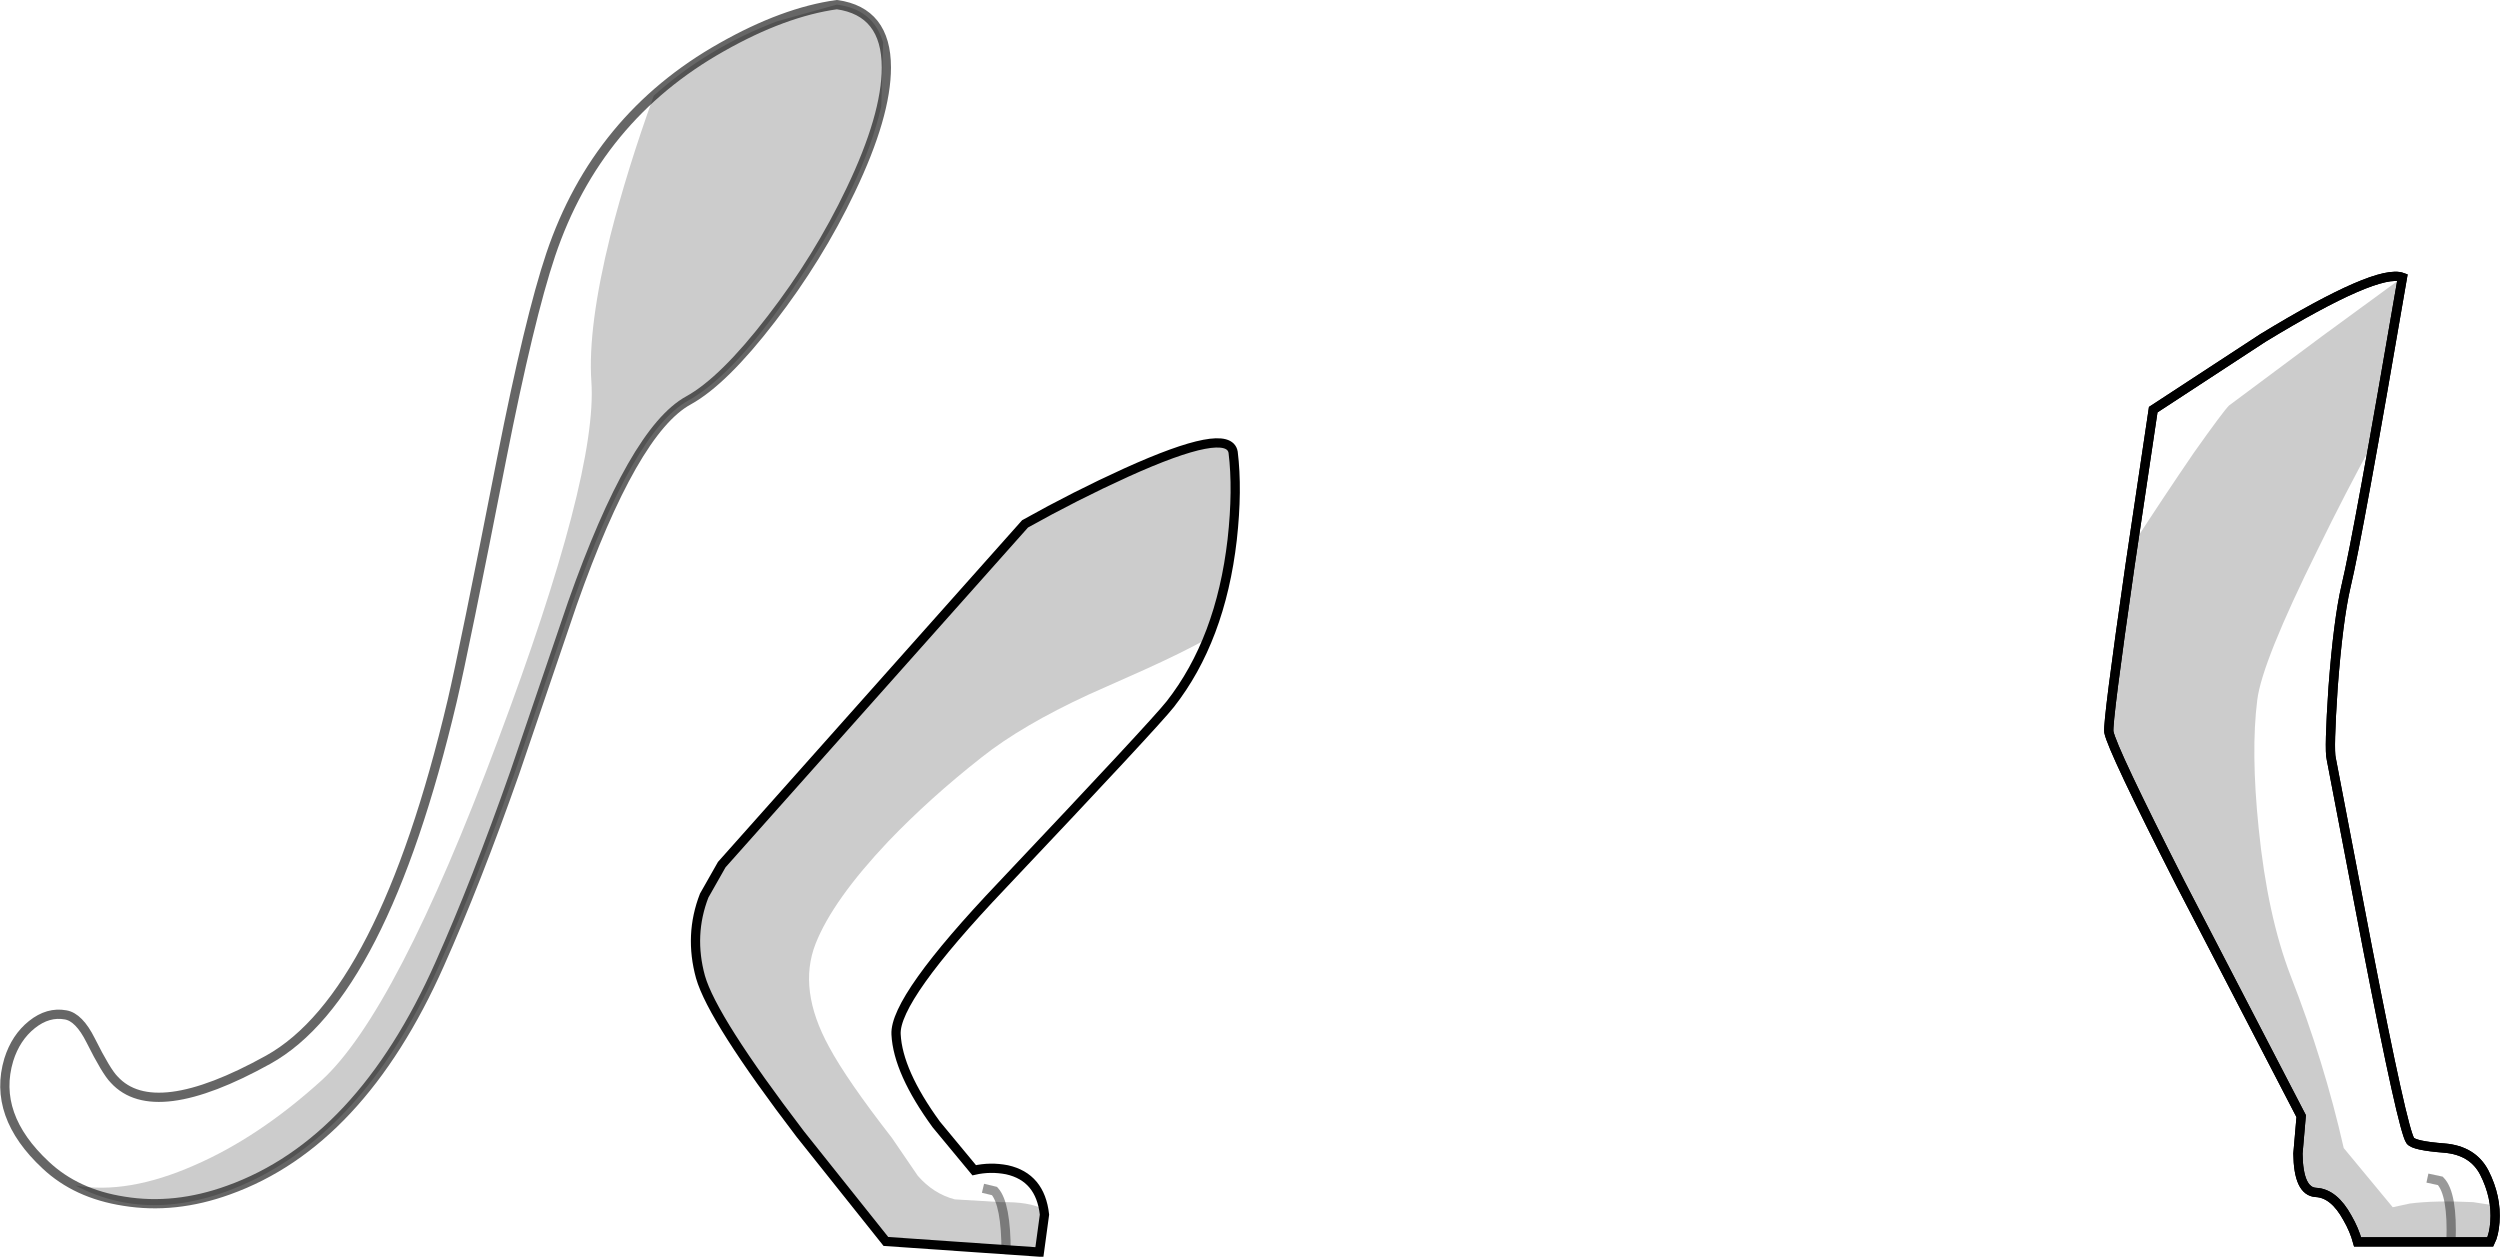 <?xml version="1.0" encoding="UTF-8" standalone="no"?>
<svg xmlns:xlink="http://www.w3.org/1999/xlink" height="135.9px" width="270.35px" xmlns="http://www.w3.org/2000/svg">
  <g transform="matrix(1.0, 0.0, 0.0, 1.0, 135.15, 52.05)">
    <path d="M109.55 -15.5 Q121.95 -23.05 124.65 -22.05 119.85 5.95 118.55 11.35 117.7 15.0 117.15 22.3 116.7 29.05 116.95 30.0 L120.85 50.35 Q124.7 70.2 125.5 71.3 125.9 71.85 129.15 72.1 132.25 72.35 133.5 74.75 134.85 77.4 134.65 80.1 134.55 81.45 134.15 82.25 L119.8 82.25 Q119.45 80.95 118.7 79.65 117.25 77.0 115.3 76.9 113.4 76.8 113.35 72.7 L113.7 68.65 100.65 43.5 Q93.25 28.95 92.9 27.1 92.75 26.05 95.2 9.05 L97.7 -7.75 109.55 -15.5" fill="#ffffff" fill-opacity="0.0" fill-rule="evenodd" stroke="none"/>
    <path d="M109.55 -15.5 Q121.95 -23.05 124.65 -22.05 119.85 5.95 118.55 11.35 117.7 15.0 117.15 22.3 116.7 29.05 116.95 30.0 L120.85 50.35 Q124.7 70.2 125.5 71.3 125.9 71.85 129.15 72.1 132.25 72.35 133.5 74.75 134.85 77.4 134.65 80.1 134.55 81.45 134.15 82.25 L119.8 82.25 Q119.45 80.95 118.7 79.65 117.25 77.0 115.3 76.9 113.4 76.8 113.35 72.7 L113.7 68.65 100.65 43.5 Q93.25 28.95 92.9 27.1 92.75 26.05 95.2 9.05 L97.7 -7.75 109.55 -15.5 Z" fill="none" stroke="#000000" stroke-linecap="butt" stroke-linejoin="miter-clip" stroke-miterlimit="4.0" stroke-width="1.0"/>
    <path d="M105.9 -8.2 L115.9 -15.65 124.65 -22.05 121.55 -4.35 Q118.5 1.2 115.5 7.35 109.45 19.55 108.95 23.65 108.25 29.2 109.1 37.5 110.05 46.95 112.55 53.45 116.2 62.8 118.3 72.1 L123.6 78.5 125.45 78.1 Q128.15 77.75 132.3 77.95 L134.55 78.3 Q134.85 80.65 134.15 82.25 L119.8 82.25 Q119.45 80.95 118.7 79.65 117.25 77.0 115.3 76.9 113.4 76.8 113.35 72.7 L113.7 68.65 100.65 43.5 Q93.25 28.95 92.9 27.1 92.75 25.7 95.55 6.75 98.85 1.65 102.1 -3.1 105.25 -7.55 105.9 -8.2" fill="#000000" fill-opacity="0.2" fill-rule="evenodd" stroke="none"/>
    <path d="M109.55 -15.5 Q121.95 -23.05 124.65 -22.05 119.85 5.95 118.55 11.35 117.7 15.0 117.15 22.3 116.7 29.05 116.95 30.0 L120.85 50.35 Q124.7 70.2 125.5 71.3 125.9 71.85 129.15 72.1 132.25 72.35 133.5 74.75 134.85 77.4 134.65 80.1 134.55 81.45 134.15 82.25 L119.8 82.25 Q119.45 80.95 118.7 79.65 117.25 77.0 115.3 76.9 113.4 76.8 113.35 72.7 L113.7 68.65 100.65 43.5 Q93.25 28.95 92.9 27.1 92.75 26.05 95.2 9.05 L97.7 -7.75 109.55 -15.5 Z" fill="none" stroke="#000000" stroke-linecap="butt" stroke-linejoin="miter-clip" stroke-miterlimit="4.0" stroke-width="1.0"/>
    <path d="M-1.8 -3.15 Q-1.3 0.9 -1.9 6.3 -3.15 17.15 -8.6 24.1 -10.25 26.2 -26.8 43.7 -38.45 55.95 -38.25 59.8 -38.05 63.85 -33.9 69.55 L-29.8 74.5 Q-28.05 74.1 -26.25 74.45 -22.65 75.25 -22.2 79.3 L-22.75 83.35 -39.35 82.2 -48.6 70.6 Q-58.1 58.15 -59.4 53.6 -60.65 49.05 -59.0 44.8 L-57.1 41.45 -24.3 4.6 Q-18.85 1.55 -13.35 -0.95 -2.3 -5.95 -1.8 -3.15" fill="#ffffff" fill-opacity="0.0" fill-rule="evenodd" stroke="none"/>
    <path d="M-13.35 -0.95 Q-2.3 -5.95 -1.8 -3.15 -1.5 -0.55 -1.65 3.25 -2.05 10.85 -4.55 17.0 -7.35 18.55 -11.45 20.4 L-17.4 23.05 Q-24.65 26.4 -29.0 29.85 -34.6 34.25 -39.1 38.95 -45.1 45.3 -46.95 50.0 -48.9 54.95 -45.5 61.15 -43.6 64.7 -38.7 71.0 L-35.9 75.1 Q-34.2 77.05 -31.9 77.65 L-26.9 77.95 Q-23.85 77.9 -22.35 78.7 L-22.2 79.3 -22.75 83.35 -39.35 82.2 -48.6 70.6 Q-58.1 58.15 -59.4 53.6 -60.65 49.05 -59.0 44.8 L-57.1 41.45 -24.3 4.6 Q-18.85 1.55 -13.35 -0.95" fill="#000000" fill-opacity="0.2" fill-rule="evenodd" stroke="none"/>
    <path d="M-1.8 -3.15 Q-1.3 0.9 -1.9 6.3 -3.15 17.15 -8.6 24.1 -10.25 26.2 -26.8 43.7 -38.45 55.95 -38.25 59.8 -38.05 63.85 -33.9 69.55 L-29.8 74.5 Q-28.05 74.1 -26.25 74.45 -22.65 75.25 -22.2 79.3 L-22.75 83.35 -39.35 82.2 -48.6 70.6 Q-58.1 58.15 -59.4 53.6 -60.65 49.05 -59.0 44.8 L-57.1 41.45 -24.3 4.6 Q-18.85 1.55 -13.35 -0.95 -2.3 -5.95 -1.8 -3.15 Z" fill="none" stroke="#000000" stroke-linecap="butt" stroke-linejoin="miter-clip" stroke-miterlimit="4.0" stroke-width="1.0"/>
    <path d="M-75.6 -24.5 Q-70.6 -39.35 -57.1 -46.95 -50.4 -50.75 -44.65 -51.55 -39.3 -50.8 -39.3 -44.75 -39.3 -39.55 -43.15 -31.5 -46.65 -24.15 -51.75 -17.55 -56.9 -10.85 -60.7 -8.75 -66.65 -5.5 -73.25 13.2 L-79.5 31.55 Q-83.65 43.35 -87.6 52.2 -96.2 71.55 -110.45 76.65 -116.25 78.75 -121.75 77.85 -126.9 77.05 -130.2 73.95 -136.0 68.55 -134.2 62.55 -133.45 60.15 -131.7 58.75 -129.95 57.35 -128.05 57.7 -126.6 57.95 -125.35 60.45 -123.65 63.85 -122.8 64.7 -118.5 69.4 -106.15 62.55 -93.8 55.7 -86.25 23.75 -84.95 18.2 -80.9 -2.45 -77.9 -17.65 -75.6 -24.5" fill="#ffffff" fill-opacity="0.0" fill-rule="evenodd" stroke="none"/>
    <path d="M-51.1 -49.75 L-44.65 -51.55 Q-40.7 -51.05 -39.65 -47.45 L-39.85 -40.55 Q-41.75 -32.25 -48.75 -21.8 -55.5 -11.65 -60.7 -8.75 -66.65 -5.5 -73.25 13.2 L-79.5 31.55 Q-83.65 43.35 -87.6 52.2 -95.3 69.55 -107.85 75.6 -118.4 80.65 -127.0 76.15 -121.35 77.15 -114.1 73.95 -107.2 70.95 -100.45 64.85 -92.35 57.55 -81.3 28.0 -70.5 -0.75 -71.2 -10.8 -71.6 -16.65 -69.15 -26.55 -67.35 -33.65 -64.45 -41.7 -58.65 -46.9 -51.1 -49.75" fill="#000000" fill-opacity="0.2" fill-rule="evenodd" stroke="none"/>
    <path d="M-75.6 -24.5 Q-77.9 -17.65 -80.9 -2.45 -84.95 18.2 -86.25 23.75 -93.8 55.7 -106.15 62.55 -118.5 69.4 -122.8 64.7 -123.65 63.85 -125.35 60.45 -126.6 57.95 -128.05 57.7 -129.95 57.35 -131.7 58.75 -133.45 60.15 -134.2 62.55 -136.0 68.55 -130.2 73.95 -126.9 77.05 -121.75 77.85 -116.25 78.75 -110.45 76.65 -96.2 71.55 -87.6 52.2 -83.65 43.35 -79.5 31.55 L-73.25 13.2 Q-66.65 -5.5 -60.7 -8.75 -56.9 -10.85 -51.75 -17.55 -46.65 -24.15 -43.15 -31.5 -39.3 -39.55 -39.3 -44.75 -39.3 -50.8 -44.65 -51.55 -50.4 -50.75 -57.1 -46.95 -70.6 -39.35 -75.6 -24.5 Z" fill="none" stroke="#000000" stroke-linecap="butt" stroke-linejoin="miter-clip" stroke-miterlimit="4.0" stroke-opacity="0.6" stroke-width="1.0"/>
    <path d="M127.35 75.35 L128.75 75.65 Q130.1 77.05 129.9 82.25" fill="none" stroke="#000000" stroke-linecap="butt" stroke-linejoin="miter-clip" stroke-miterlimit="4.0" stroke-opacity="0.4" stroke-width="1.0"/>
    <path d="M-28.85 76.45 L-27.6 76.75 Q-26.35 78.15 -26.35 83.35" fill="none" stroke="#000000" stroke-linecap="butt" stroke-linejoin="miter-clip" stroke-miterlimit="4.0" stroke-opacity="0.4" stroke-width="1.0"/>
  </g>
</svg>
